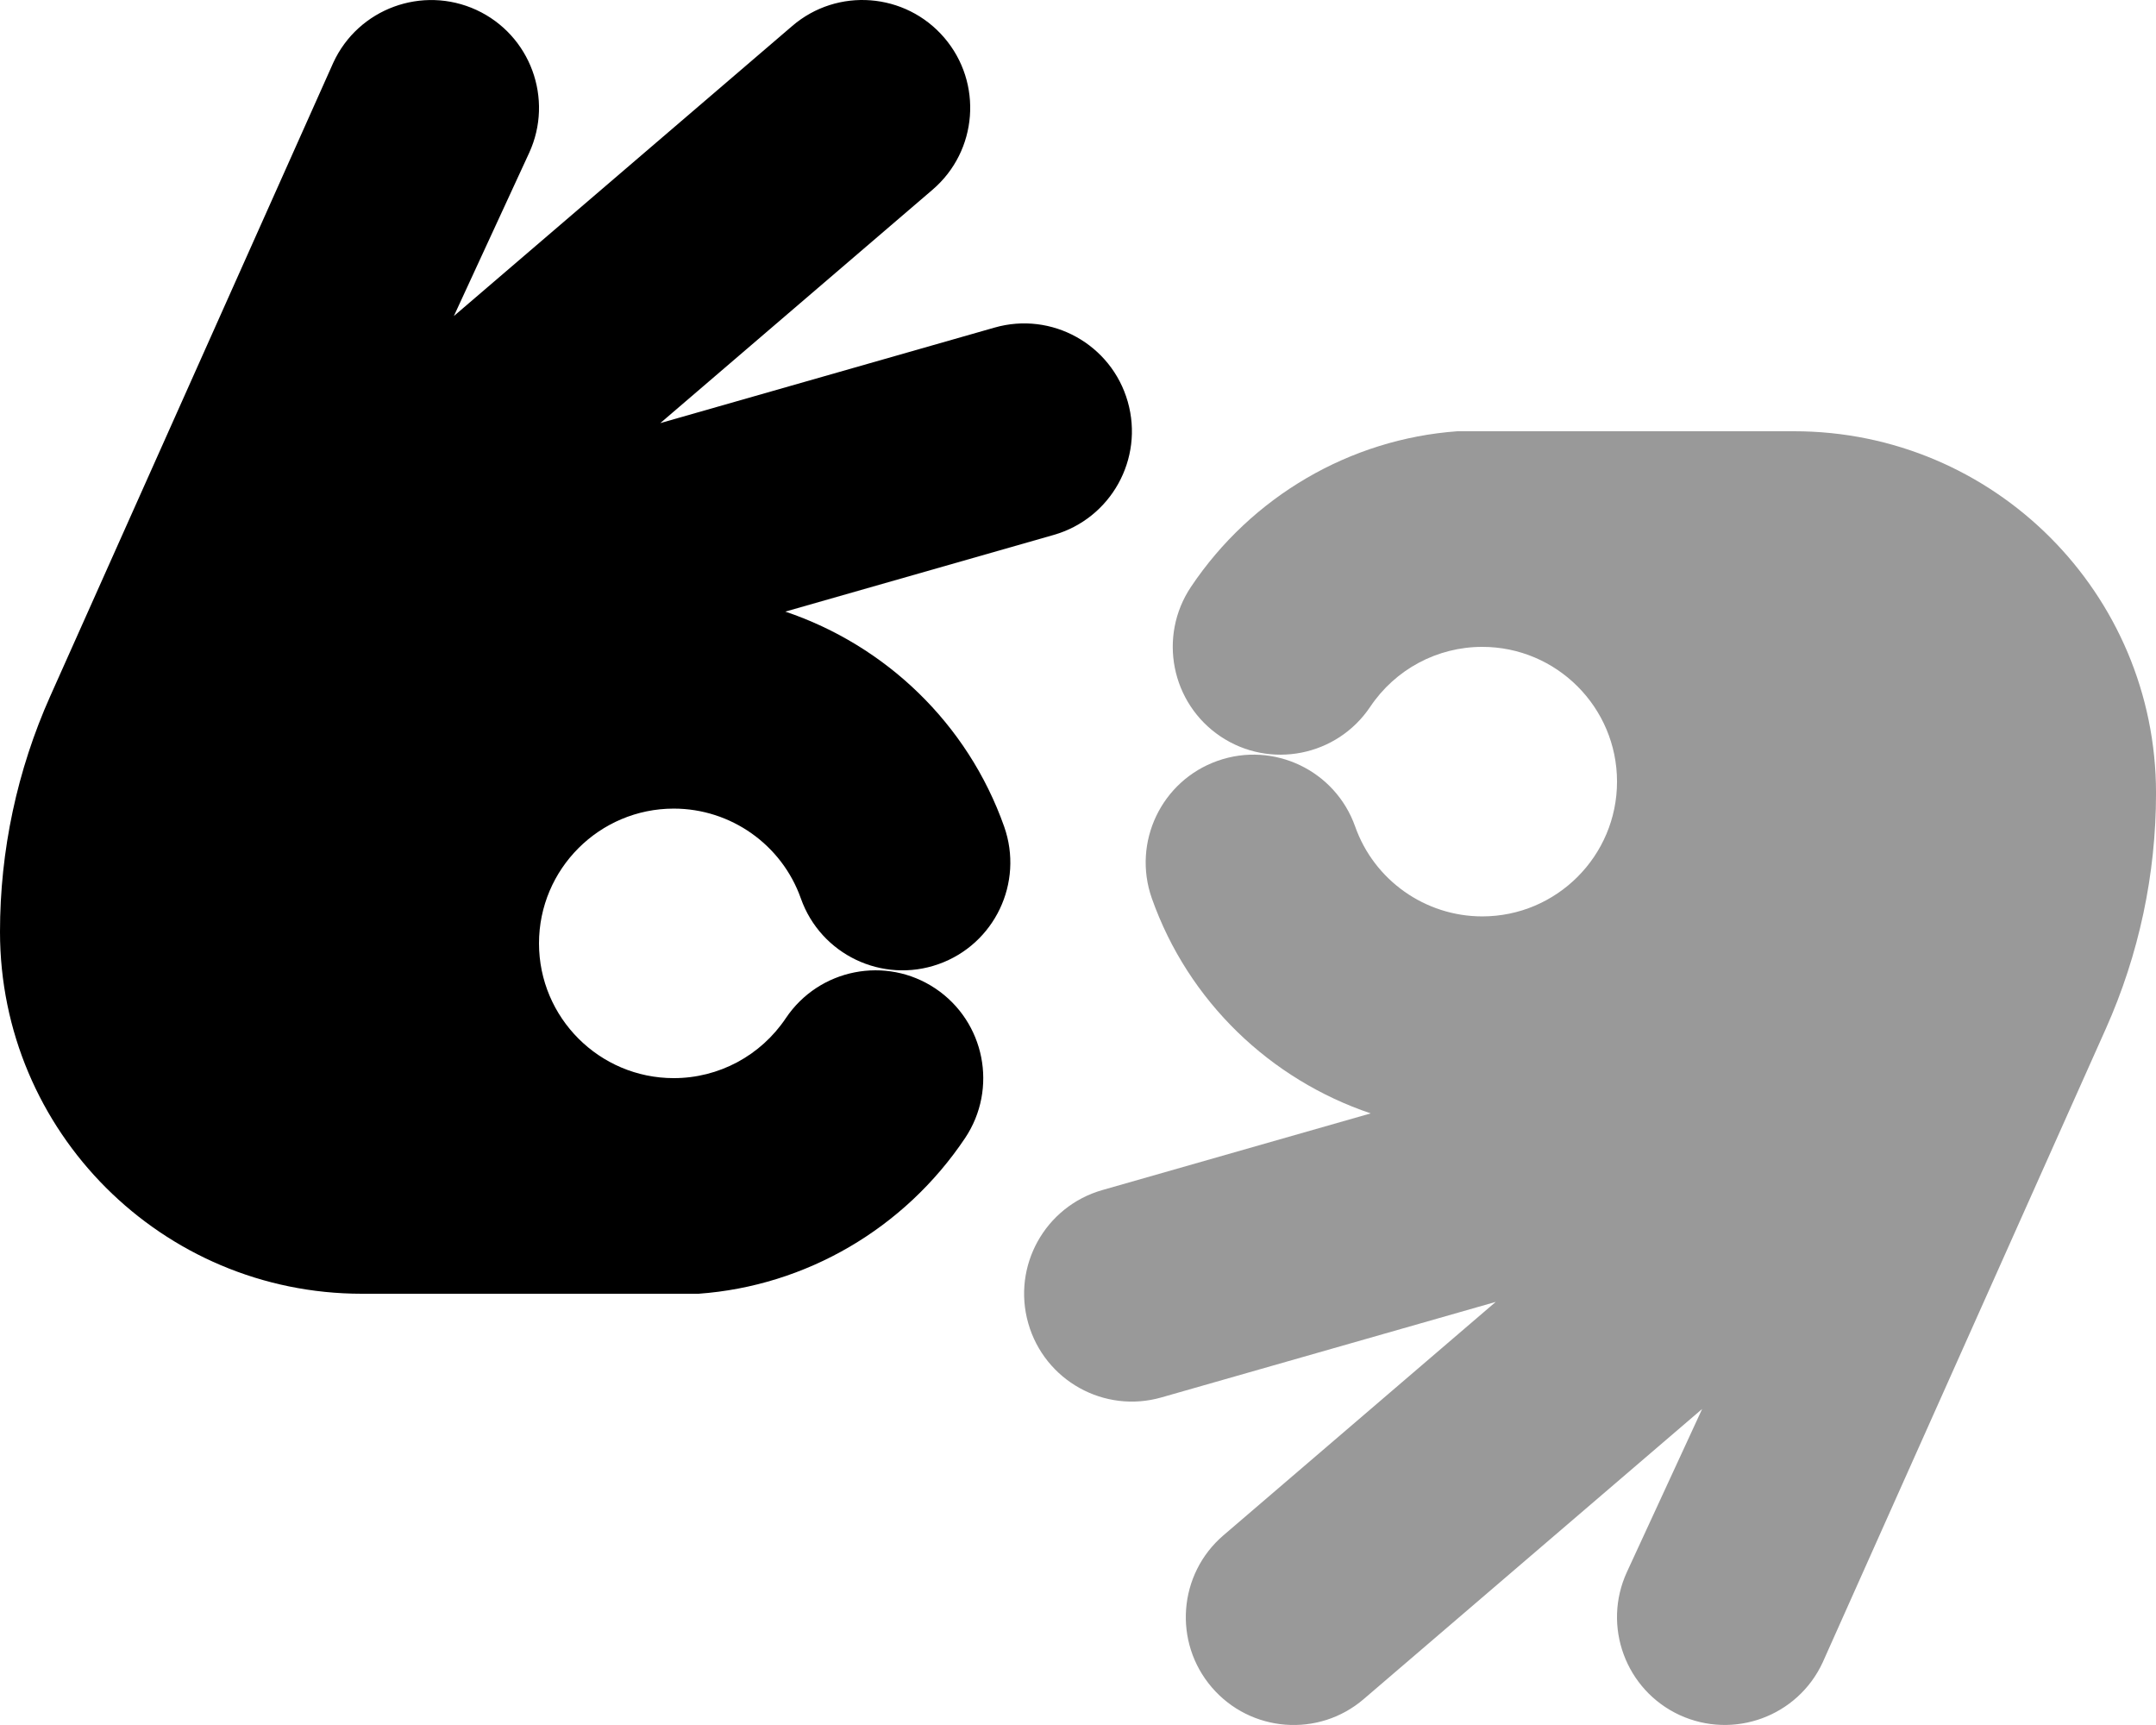 <svg xmlns="http://www.w3.org/2000/svg" viewBox="0 0 640 512"><!-- Font Awesome Pro 6.0.0-alpha2 by @fontawesome - https://fontawesome.com License - https://fontawesome.com/license (Commercial License) -->
    <defs>
        <style>.fa-secondary{opacity:.4}</style>
    </defs>
    <path d="M532.569 128H432.645C400.772 130.289 371.513 147.357 353.538 174.186C343.71 188.873 347.647 208.748 362.319 218.592C376.975 228.404 396.866 224.498 406.725 209.811C414.194 198.654 426.632 191.998 440.007 191.998C462.069 191.998 480.007 209.936 480.007 231.998C480.007 254.059 462.069 271.996 440.007 271.996C423.069 271.996 407.913 261.277 402.272 245.326C396.382 228.67 378.1 219.936 361.429 225.826C344.772 231.717 336.038 249.998 341.929 266.668C352.77 297.313 377.159 320.438 406.888 330.467L327.21 353.229C310.225 358.088 300.382 375.791 305.241 392.791C310.085 409.775 327.804 419.648 344.804 414.76L444.001 386.418L363.179 455.695C349.757 467.195 348.21 487.398 359.71 500.818C371.225 514.24 391.444 515.803 404.835 504.287L505.278 418.193L482.944 466.586C475.554 482.633 482.554 501.646 498.6 509.053C514.616 516.412 533.647 509.475 541.069 493.398L625.091 305.377C634.925 283.371 640.007 259.537 640.007 235.436C640.007 176.1 591.905 128 532.569 128Z" class="fa-secondary"/>
    <path d="M160 280.002C160 302.064 177.938 320.002 200 320.002C213.375 320.002 225.812 313.346 233.281 302.189C243.141 287.502 263.031 283.596 277.688 293.408C292.359 303.252 296.297 323.127 286.469 337.814C268.494 364.643 239.234 381.711 207.361 384H107.438C48.102 384 0 335.9 0 276.564C0 252.463 5.082 228.629 14.916 206.623L98.938 18.602C106.359 2.525 125.391 -4.412 141.406 2.947C157.453 10.354 164.453 29.367 157.062 45.414L134.729 93.807L235.172 7.713C248.562 -3.803 268.781 -2.24 280.297 11.182C291.797 24.602 290.25 44.805 276.828 56.305L196.006 125.582L295.203 97.24C312.203 92.352 329.922 102.225 334.766 119.209C339.625 136.209 329.781 153.912 312.797 158.771L233.119 181.533C262.848 191.562 287.236 214.688 298.078 245.332C303.969 262.002 295.234 280.283 278.578 286.174C261.906 292.064 243.625 283.33 237.734 266.674C232.094 250.723 216.938 240.004 200 240.004C177.938 240.004 160 257.941 160 280.002Z" class="fa-primary"/>
</svg>